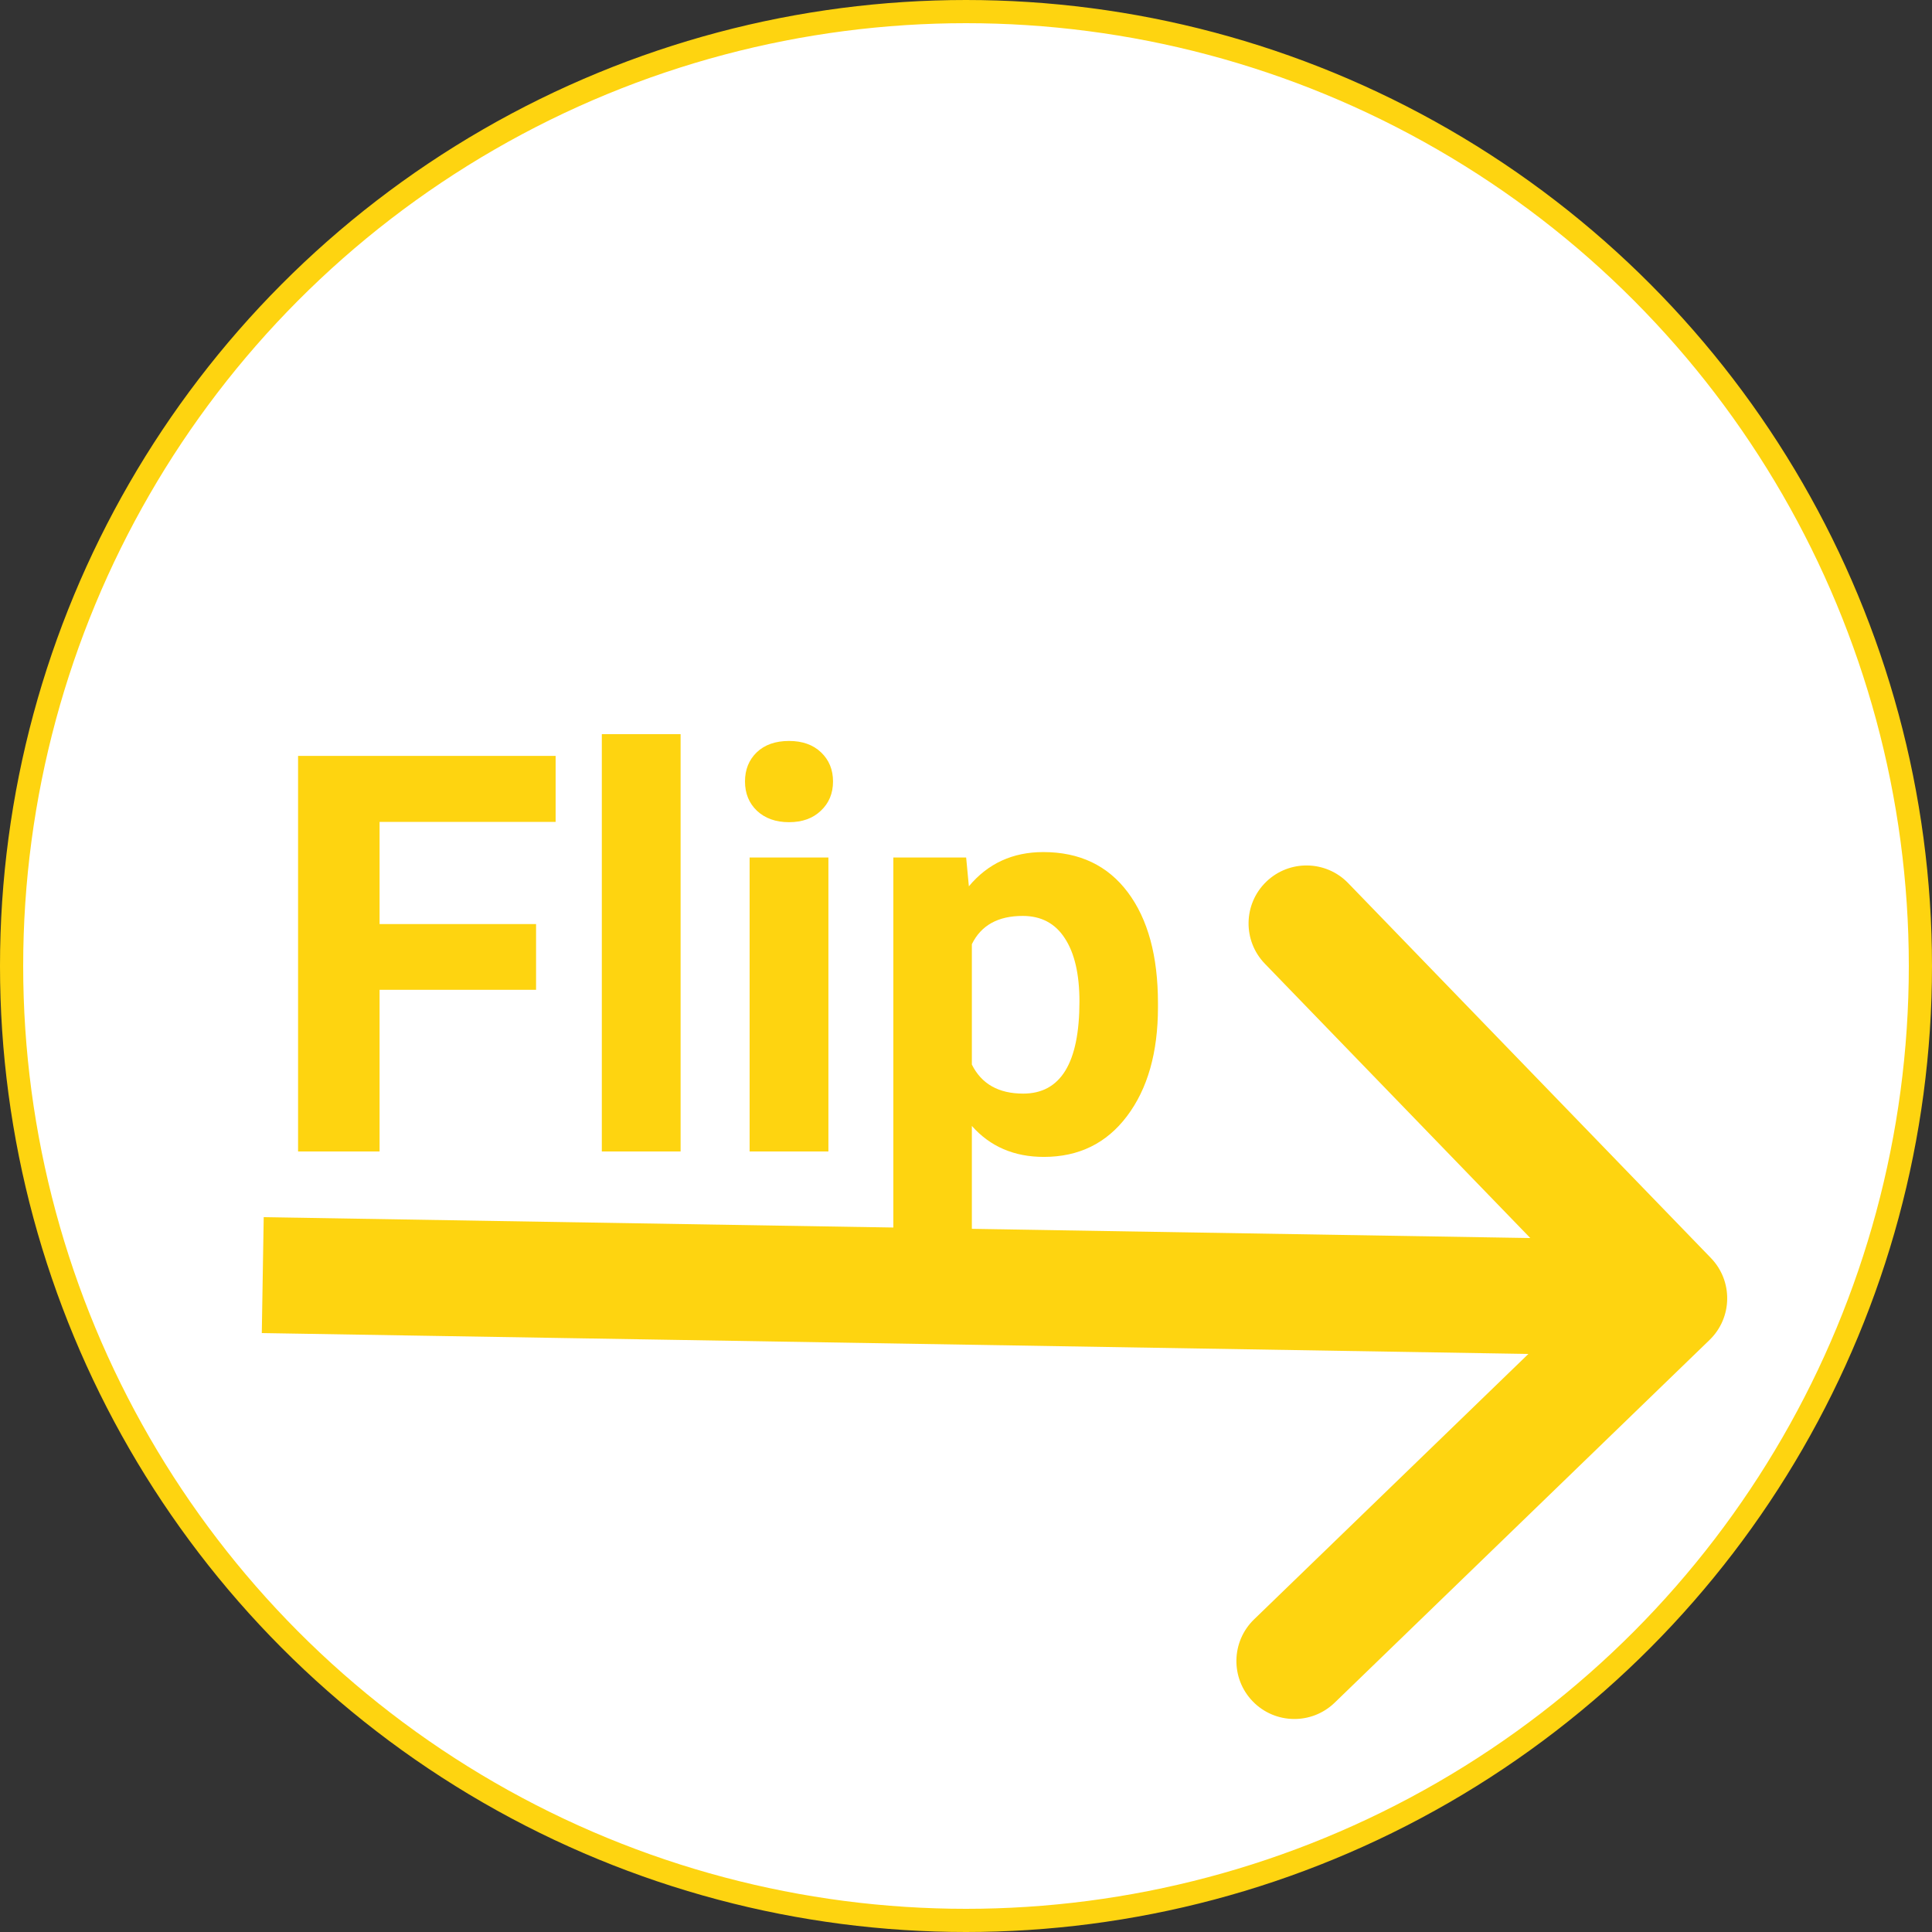 <svg width="250" height="250" viewBox="0 0 250 250" fill="none" xmlns="http://www.w3.org/2000/svg">
<rect x="0" y="0" width="250" height="250" fill="#333333" stroke="none"/>
<circle cx="125" cy="125" r="123.5" fill="white" stroke="#FED410" stroke-width="3"/>
<path d="M221.215 173.39C224.192 170.51 224.27 165.762 221.39 162.785L174.453 114.275C171.573 111.298 166.825 111.22 163.848 114.1C160.871 116.98 160.793 121.728 163.673 124.705L205.395 167.825L162.275 209.547C159.298 212.427 159.22 217.175 162.1 220.152C164.98 223.129 169.729 223.207 172.705 220.327L221.215 173.39ZM33.876 172.499L215.876 175.499L216.124 160.501L34.124 157.501L33.876 172.499Z" fill="#FED410"/>
<path d="M69.367 128.082H49.117V149H38.57V97.812H71.898V106.355H49.117V119.574H69.367V128.082ZM88.07 149H77.875V95H88.07V149ZM107.195 149H97V110.961H107.195V149ZM96.402 101.117C96.402 99.594 96.906 98.34 97.914 97.356C98.945 96.371 100.34 95.879 102.098 95.879C103.832 95.879 105.215 96.371 106.246 97.356C107.277 98.34 107.793 99.594 107.793 101.117C107.793 102.664 107.266 103.93 106.211 104.914C105.18 105.898 103.809 106.391 102.098 106.391C100.387 106.391 99.004 105.898 97.949 104.914C96.918 103.93 96.402 102.664 96.402 101.117ZM149.84 130.332C149.84 136.191 148.504 140.891 145.832 144.43C143.184 147.945 139.598 149.703 135.074 149.703C131.23 149.703 128.125 148.367 125.758 145.695V163.625H115.598V110.961H125.02L125.371 114.688C127.832 111.734 131.043 110.258 135.004 110.258C139.691 110.258 143.336 111.992 145.938 115.461C148.539 118.93 149.84 123.711 149.84 129.805V130.332ZM139.68 129.594C139.68 126.055 139.047 123.324 137.781 121.402C136.539 119.48 134.723 118.52 132.332 118.52C129.145 118.52 126.953 119.738 125.758 122.176V137.75C127 140.258 129.215 141.512 132.402 141.512C137.254 141.512 139.68 137.539 139.68 129.594Z" fill="#FED410"/>
</svg>
